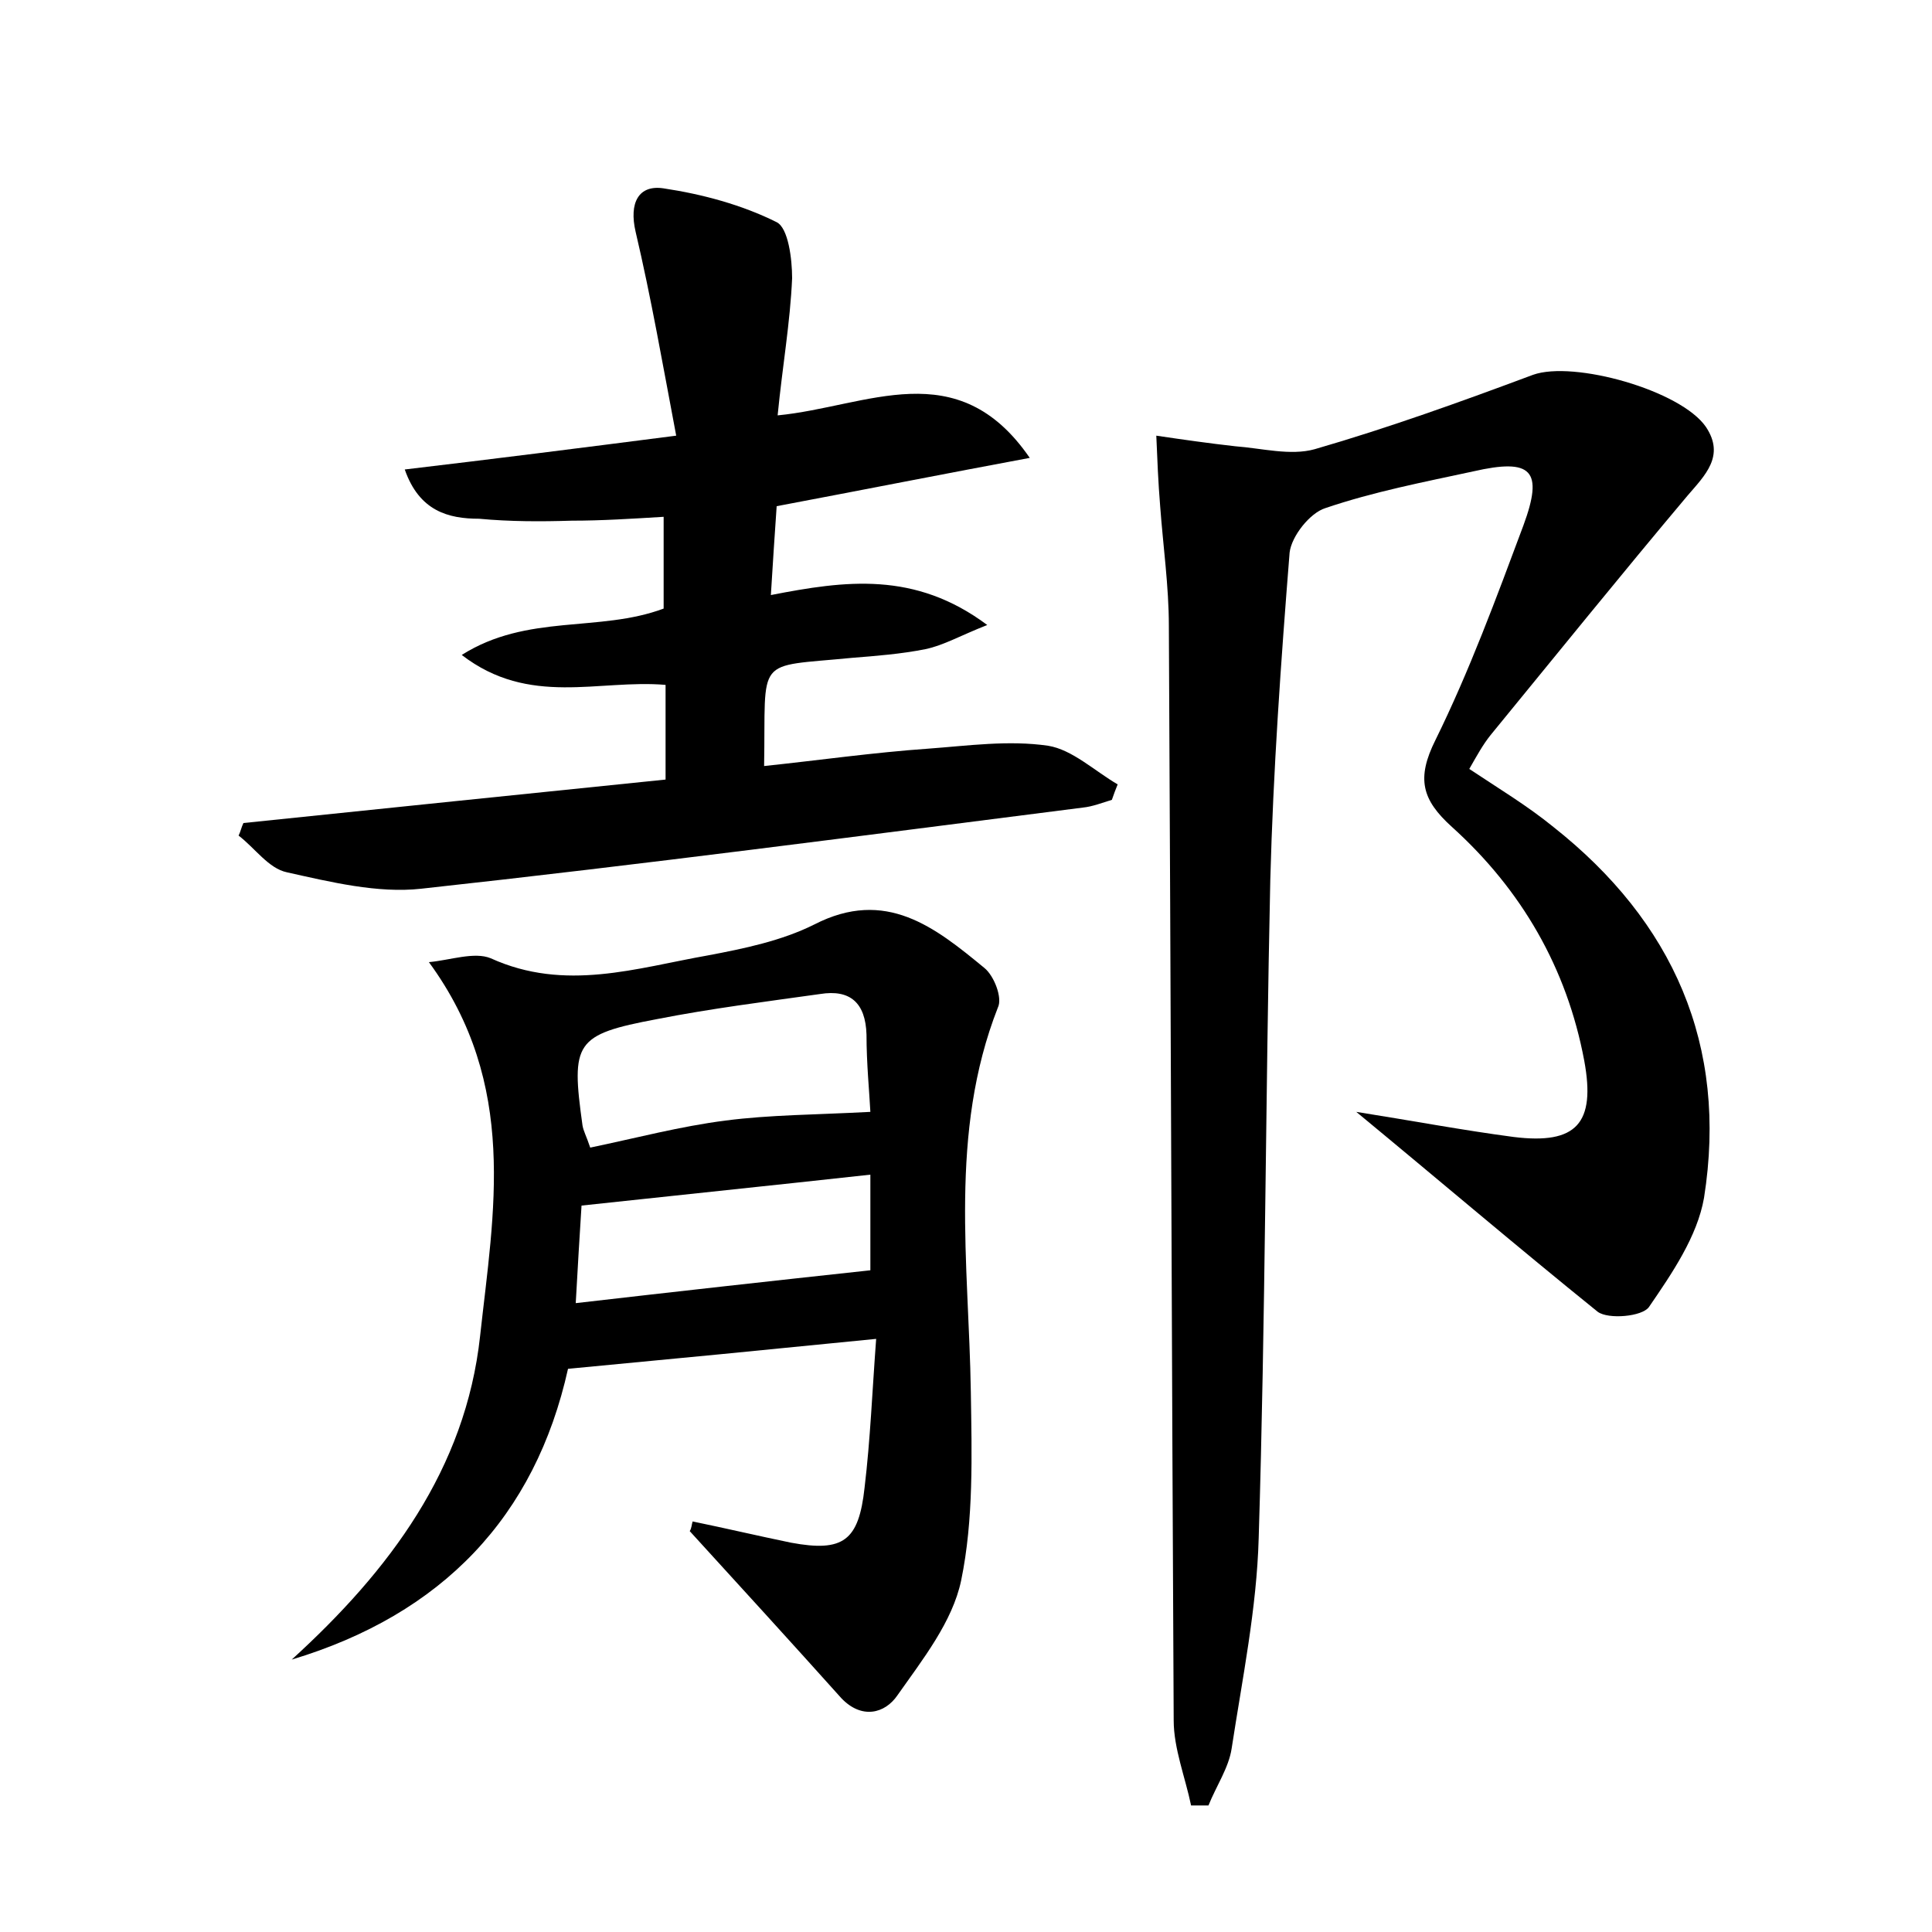 <?xml version="1.0" encoding="utf-8"?>
<!-- Generator: Adobe Illustrator 22.0.0, SVG Export Plug-In . SVG Version: 6.00 Build 0)  -->
<svg version="1.1" id="图层_1" xmlns="http://www.w3.org/2000/svg" xmlns:xlink="http://www.w3.org/1999/xlink" x="0px" y="0px"
	 viewBox="0 0 200 200" style="enable-background:new 0 0 200 200;" xml:space="preserve">
<style type="text/css">
	.st0{fill:#FFFFFF;}
</style>
<g>
	
	<path d="M140.4,115.1c5.7,0.9,11,1.9,16.3,2.6c6.5,0.8,8.5-1.4,7.3-7.9c-1.8-9.6-6.5-17.7-13.7-24.2c-3.1-2.8-3.7-5-1.7-9
		c3.5-7.1,6.3-14.7,9.1-22.2c2.1-5.7,0.9-7-5.2-5.6c-5.1,1.1-10.3,2.1-15.3,3.8c-1.6,0.5-3.5,2.9-3.7,4.6c-0.9,11.3-1.7,22.6-2,33.9
		c-0.5,22.7-0.5,45.4-1.2,68.1c-0.2,7.3-1.7,14.6-2.8,21.8c-0.3,2-1.6,3.9-2.4,5.9c-0.6,0-1.2,0-1.8,0c-0.6-2.9-1.8-5.9-1.8-8.8
		c-0.2-37.8-0.3-75.5-0.5-113.3c0-4.1-0.6-8.3-0.9-12.4c-0.2-2.4-0.3-4.9-0.4-7.3c2.7,0.4,5.5,0.8,8.2,1.1c2.7,0.2,5.7,1,8.2,0.3
		c7.6-2.2,15.1-4.9,22.6-7.7c4.2-1.5,15.3,1.6,17.9,5.4c2,3-0.1,5-1.9,7.1c-6.9,8.2-13.6,16.5-20.4,24.8c-0.8,1-1.4,2.1-2.2,3.5
		c3,2,6,3.8,8.7,6c12.4,9.8,18.1,22.6,15.6,38.4c-0.7,4-3.3,7.8-5.7,11.3c-0.7,1-4.2,1.3-5.3,0.5C157.1,129.1,149,122.2,140.4,115.1
		z"/>
	<path d="M71.7,157.5c3.4,0.7,6.8,1.5,10.2,2.2c5.4,1,7-0.2,7.6-5.7c0.6-5,0.8-10.1,1.2-15.4c-11,1.1-21.3,2.1-31.9,3.1
		c-3.4,15.3-13,25.4-28.6,30.1c10.1-9.2,18-19.7,19.5-33.5c1.4-12.8,4-26-5.3-38.7c2.2-0.2,4.7-1.1,6.4-0.4c7.7,3.5,15.1,1,22.5-0.3
		c3.7-0.7,7.6-1.5,11-3.2c7.4-3.8,12.5,0.3,17.6,4.5c1,0.8,1.9,3.1,1.4,4.1c-5.1,13-3,26.5-2.8,39.8c0.1,6.5,0.3,13.2-1,19.5
		c-0.9,4.3-4,8.2-6.6,11.9c-1.3,1.9-3.7,2.5-5.8,0.3c-5.2-5.8-10.5-11.6-15.7-17.3C71.6,158.2,71.6,157.8,71.7,157.5z M90.1,115.1
		c-0.1-2-0.4-5-0.4-8c-0.1-3.3-1.7-4.7-4.8-4.2c-5.7,0.8-11.3,1.5-16.9,2.6c-8.5,1.6-8.9,2.4-7.7,11c0.1,0.6,0.4,1.1,0.8,2.3
		c4.8-1,9.3-2.2,14-2.8C79.7,115.4,84.5,115.4,90.1,115.1z M90.1,121.6c-10,1.1-19.7,2.1-29.9,3.2c-0.2,3-0.4,6.6-0.6,10.1
		c10.4-1.2,20.3-2.3,30.5-3.4C90.1,129,90.1,125.2,90.1,121.6z"/>
	<path d="M41.9,48.6c9.3-1.1,18-2.2,28.1-3.5c-1.4-7.4-2.6-14.3-4.2-21.1c-0.7-3,0.3-4.9,2.9-4.5c4,0.6,8.1,1.7,11.7,3.5
		c1.2,0.6,1.6,3.8,1.6,5.8c-0.2,4.6-1,9.1-1.5,14.2c9.3-0.9,18.6-6.5,26.1,4.4c-8.6,1.6-17.2,3.3-26.2,5c-0.2,2.9-0.4,5.9-0.6,9.2
		c7.7-1.5,14.9-2.5,22.4,3.1c-2.8,1.1-4.5,2.1-6.4,2.5c-2.5,0.5-5.1,0.7-7.6,0.9c-10.2,1-8.9-0.3-9.1,11.2c5.7-0.6,11.3-1.4,17-1.8
		c4.1-0.3,8.3-0.9,12.4-0.3c2.5,0.4,4.8,2.6,7.2,4c-0.2,0.5-0.4,1-0.6,1.6c-1,0.3-2,0.7-3,0.8c-22.8,2.9-45.6,5.9-68.5,8.4
		c-4.5,0.5-9.4-0.7-13.9-1.7c-1.9-0.4-3.3-2.5-5-3.8c0.2-0.4,0.3-0.9,0.5-1.3c14.5-1.5,29-3,43.7-4.5c0-3.5,0-6.6,0-9.8
		c-6.9-0.6-14.1,2.3-21.1-3.1c6.8-4.3,14.2-2.3,20.9-4.8c0-2.8,0-5.9,0-9.5c-3.3,0.2-6.4,0.4-9.5,0.4c-3.2,0.1-6.4,0.1-9.6-0.2
		C46.4,53.7,43.4,52.9,41.9,48.6z"/>
	
	
</g>
</svg>
